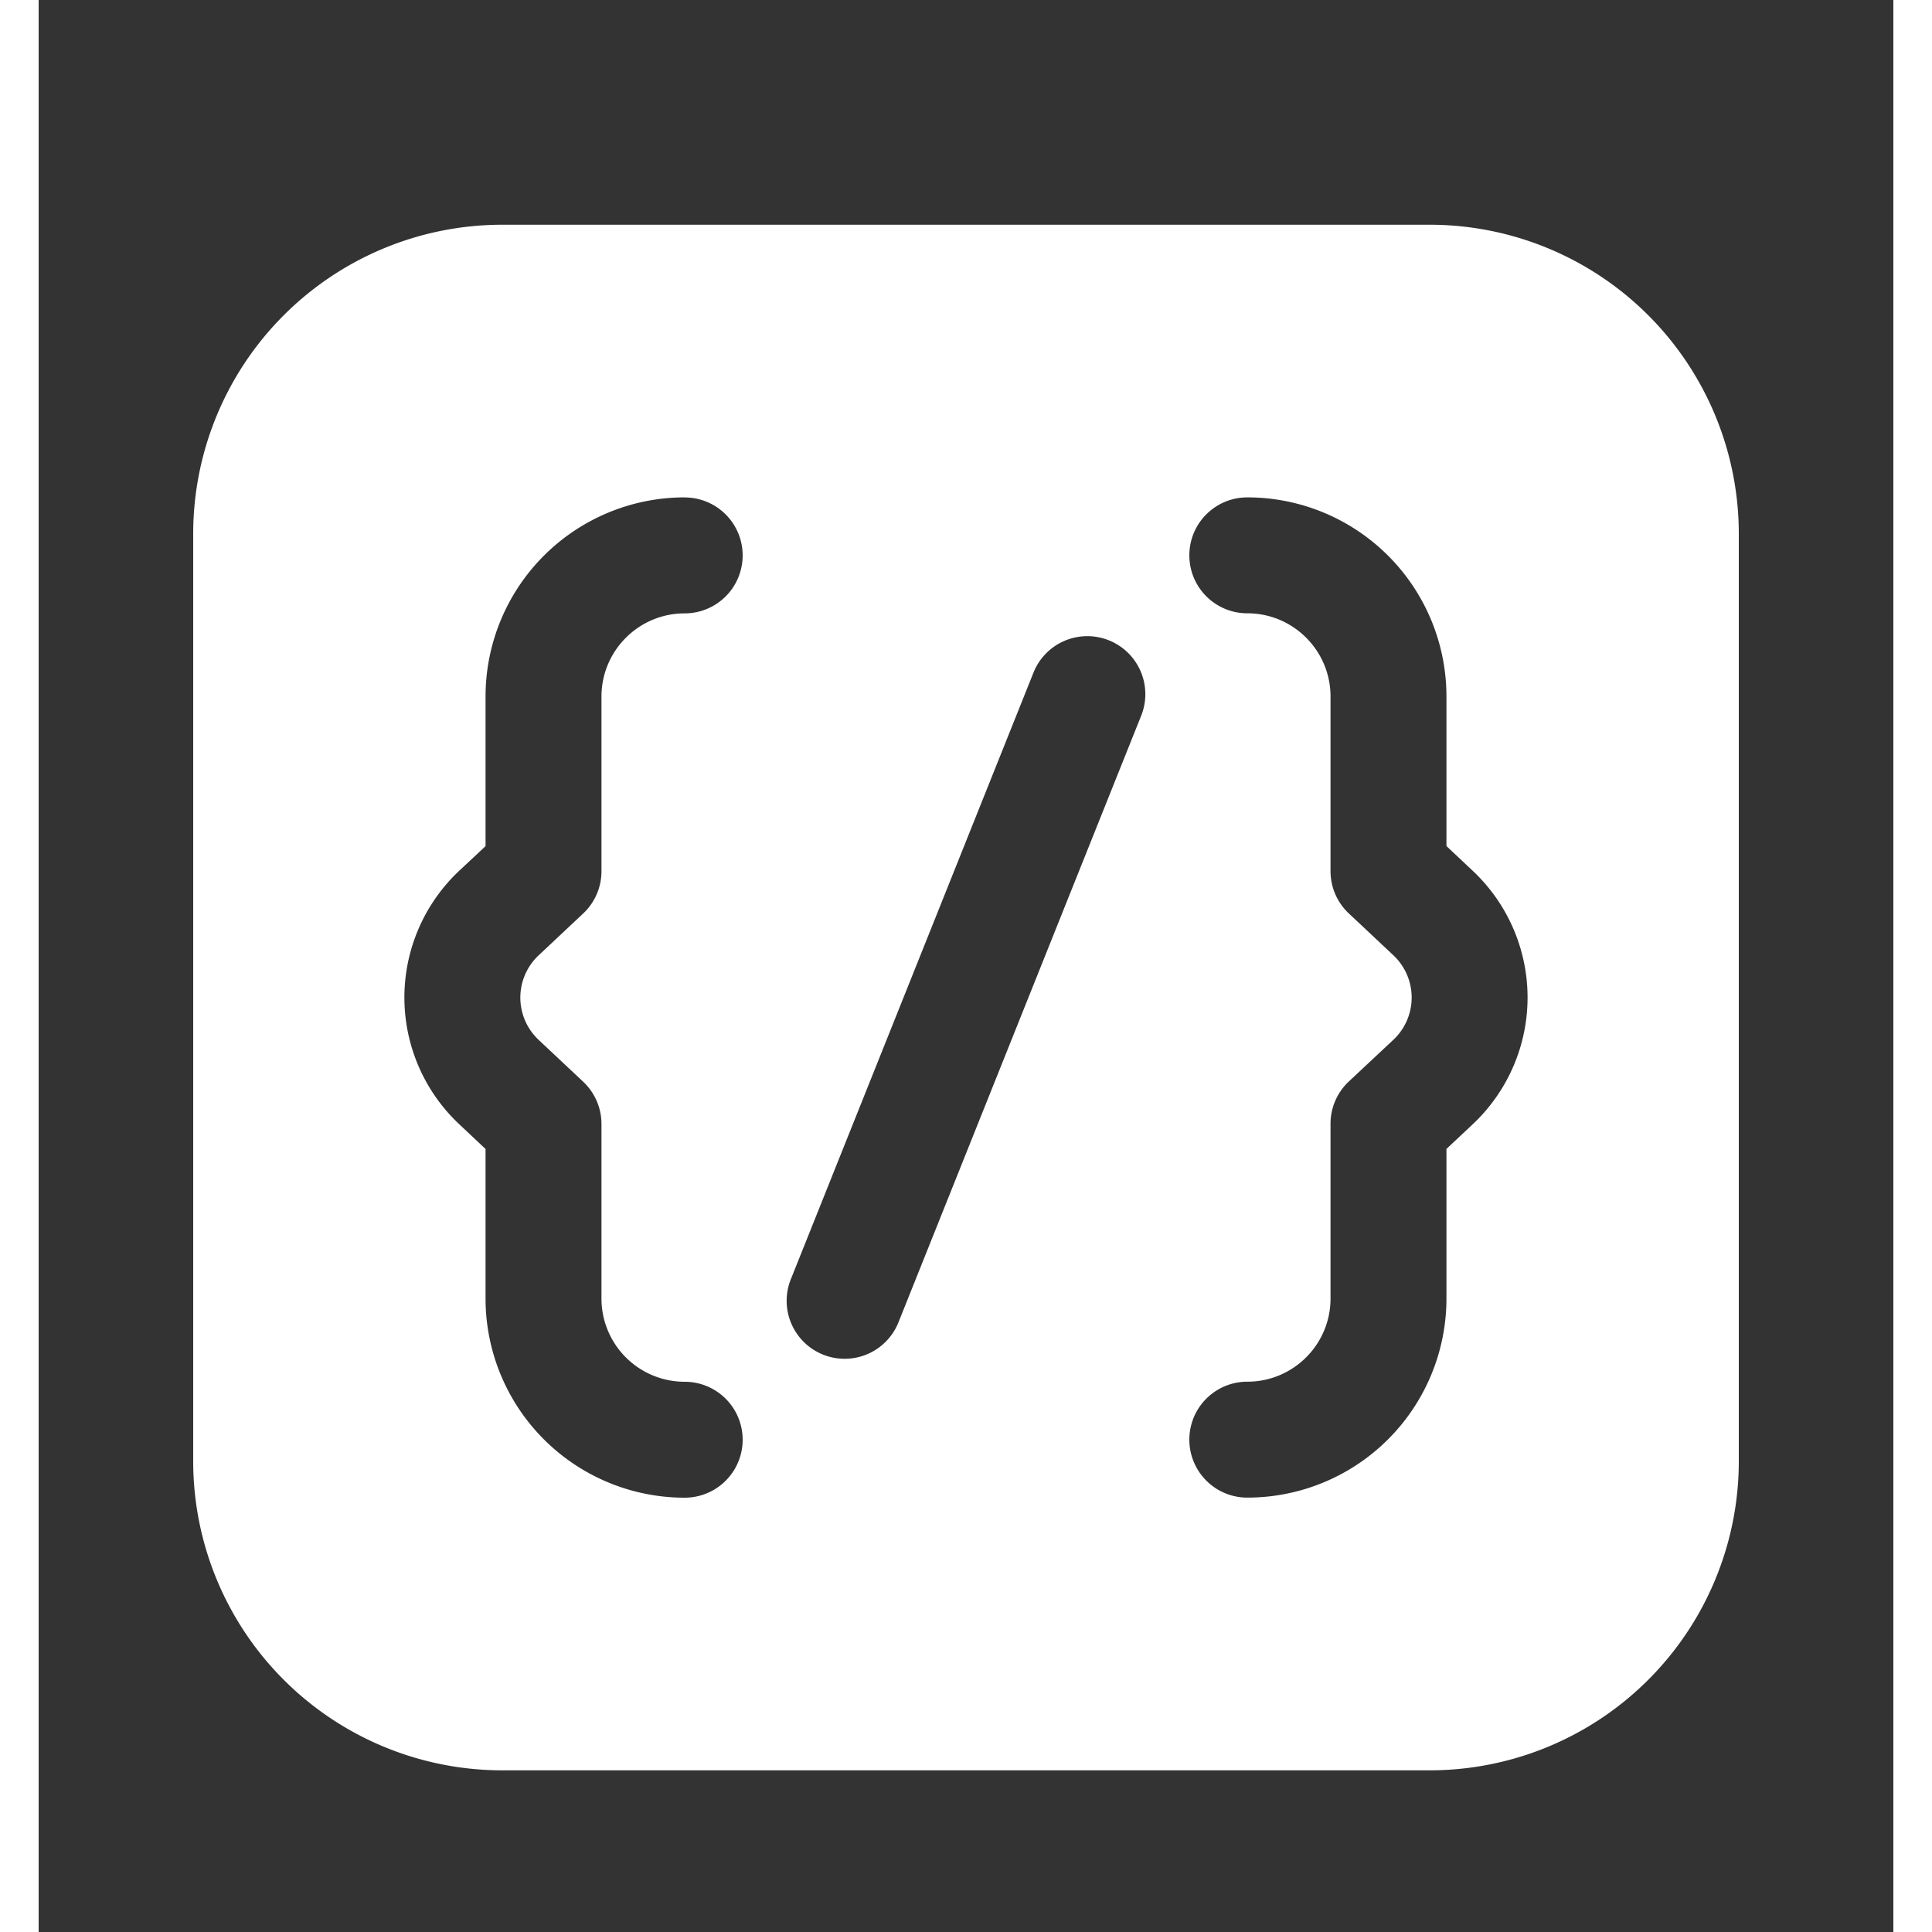 <svg xmlns="http://www.w3.org/2000/svg" version="1.1" xmlns:xlink="http://www.w3.org/1999/xlink" width="512" height="512" x="0" y="0" viewBox="0 0 24 25" style="enable-background:new 0 0 512 512" xml:space="preserve" class=""><rect x="0" y="0" width="24" height="25" fill="#333333" stroke="none"/><g><path fill="#ffffff" fill-rule="evenodd" d="M6 2.908a4 4 0 0 0-4 4v12a4 4 0 0 0 4 4h12a4 4 0 0 0 4-4v-12a4 4 0 0 0-4-4zm2.36 3.528a2.577 2.577 0 0 0-2.577 2.577v1.936l-.34.318a2.25 2.25 0 0 0 0 3.281l.34.32v1.934A2.577 2.577 0 0 0 8.36 19.38a.75.75 0 0 0 0-1.5 1.077 1.077 0 0 1-1.077-1.077v-2.26a.75.75 0 0 0-.237-.546l-.576-.541a.75.75 0 0 1 0-1.094l.576-.541a.75.75 0 0 0 .237-.547v-2.26c0-.594.482-1.077 1.077-1.077a.75.75 0 1 0 0-1.5zm9.857 2.577a2.577 2.577 0 0 0-2.577-2.577.75.75 0 1 0 0 1.5c.595 0 1.077.483 1.077 1.077v2.26a.75.75 0 0 0 .237.547l.576.541a.75.75 0 0 1 0 1.094l-.577.54a.75.75 0 0 0-.236.548v2.26c0 .594-.482 1.076-1.077 1.076a.75.75 0 1 0 0 1.5 2.577 2.577 0 0 0 2.577-2.577v-1.935l.34-.319a2.25 2.25 0 0 0 0-3.28l-.34-.32zm-3.95.248a.75.75 0 0 0-1.394-.557l-3.14 7.85a.75.75 0 0 0 1.393.557z" clip-rule="evenodd" opacity="1" data-original="#000000" class=""></path></g></svg>